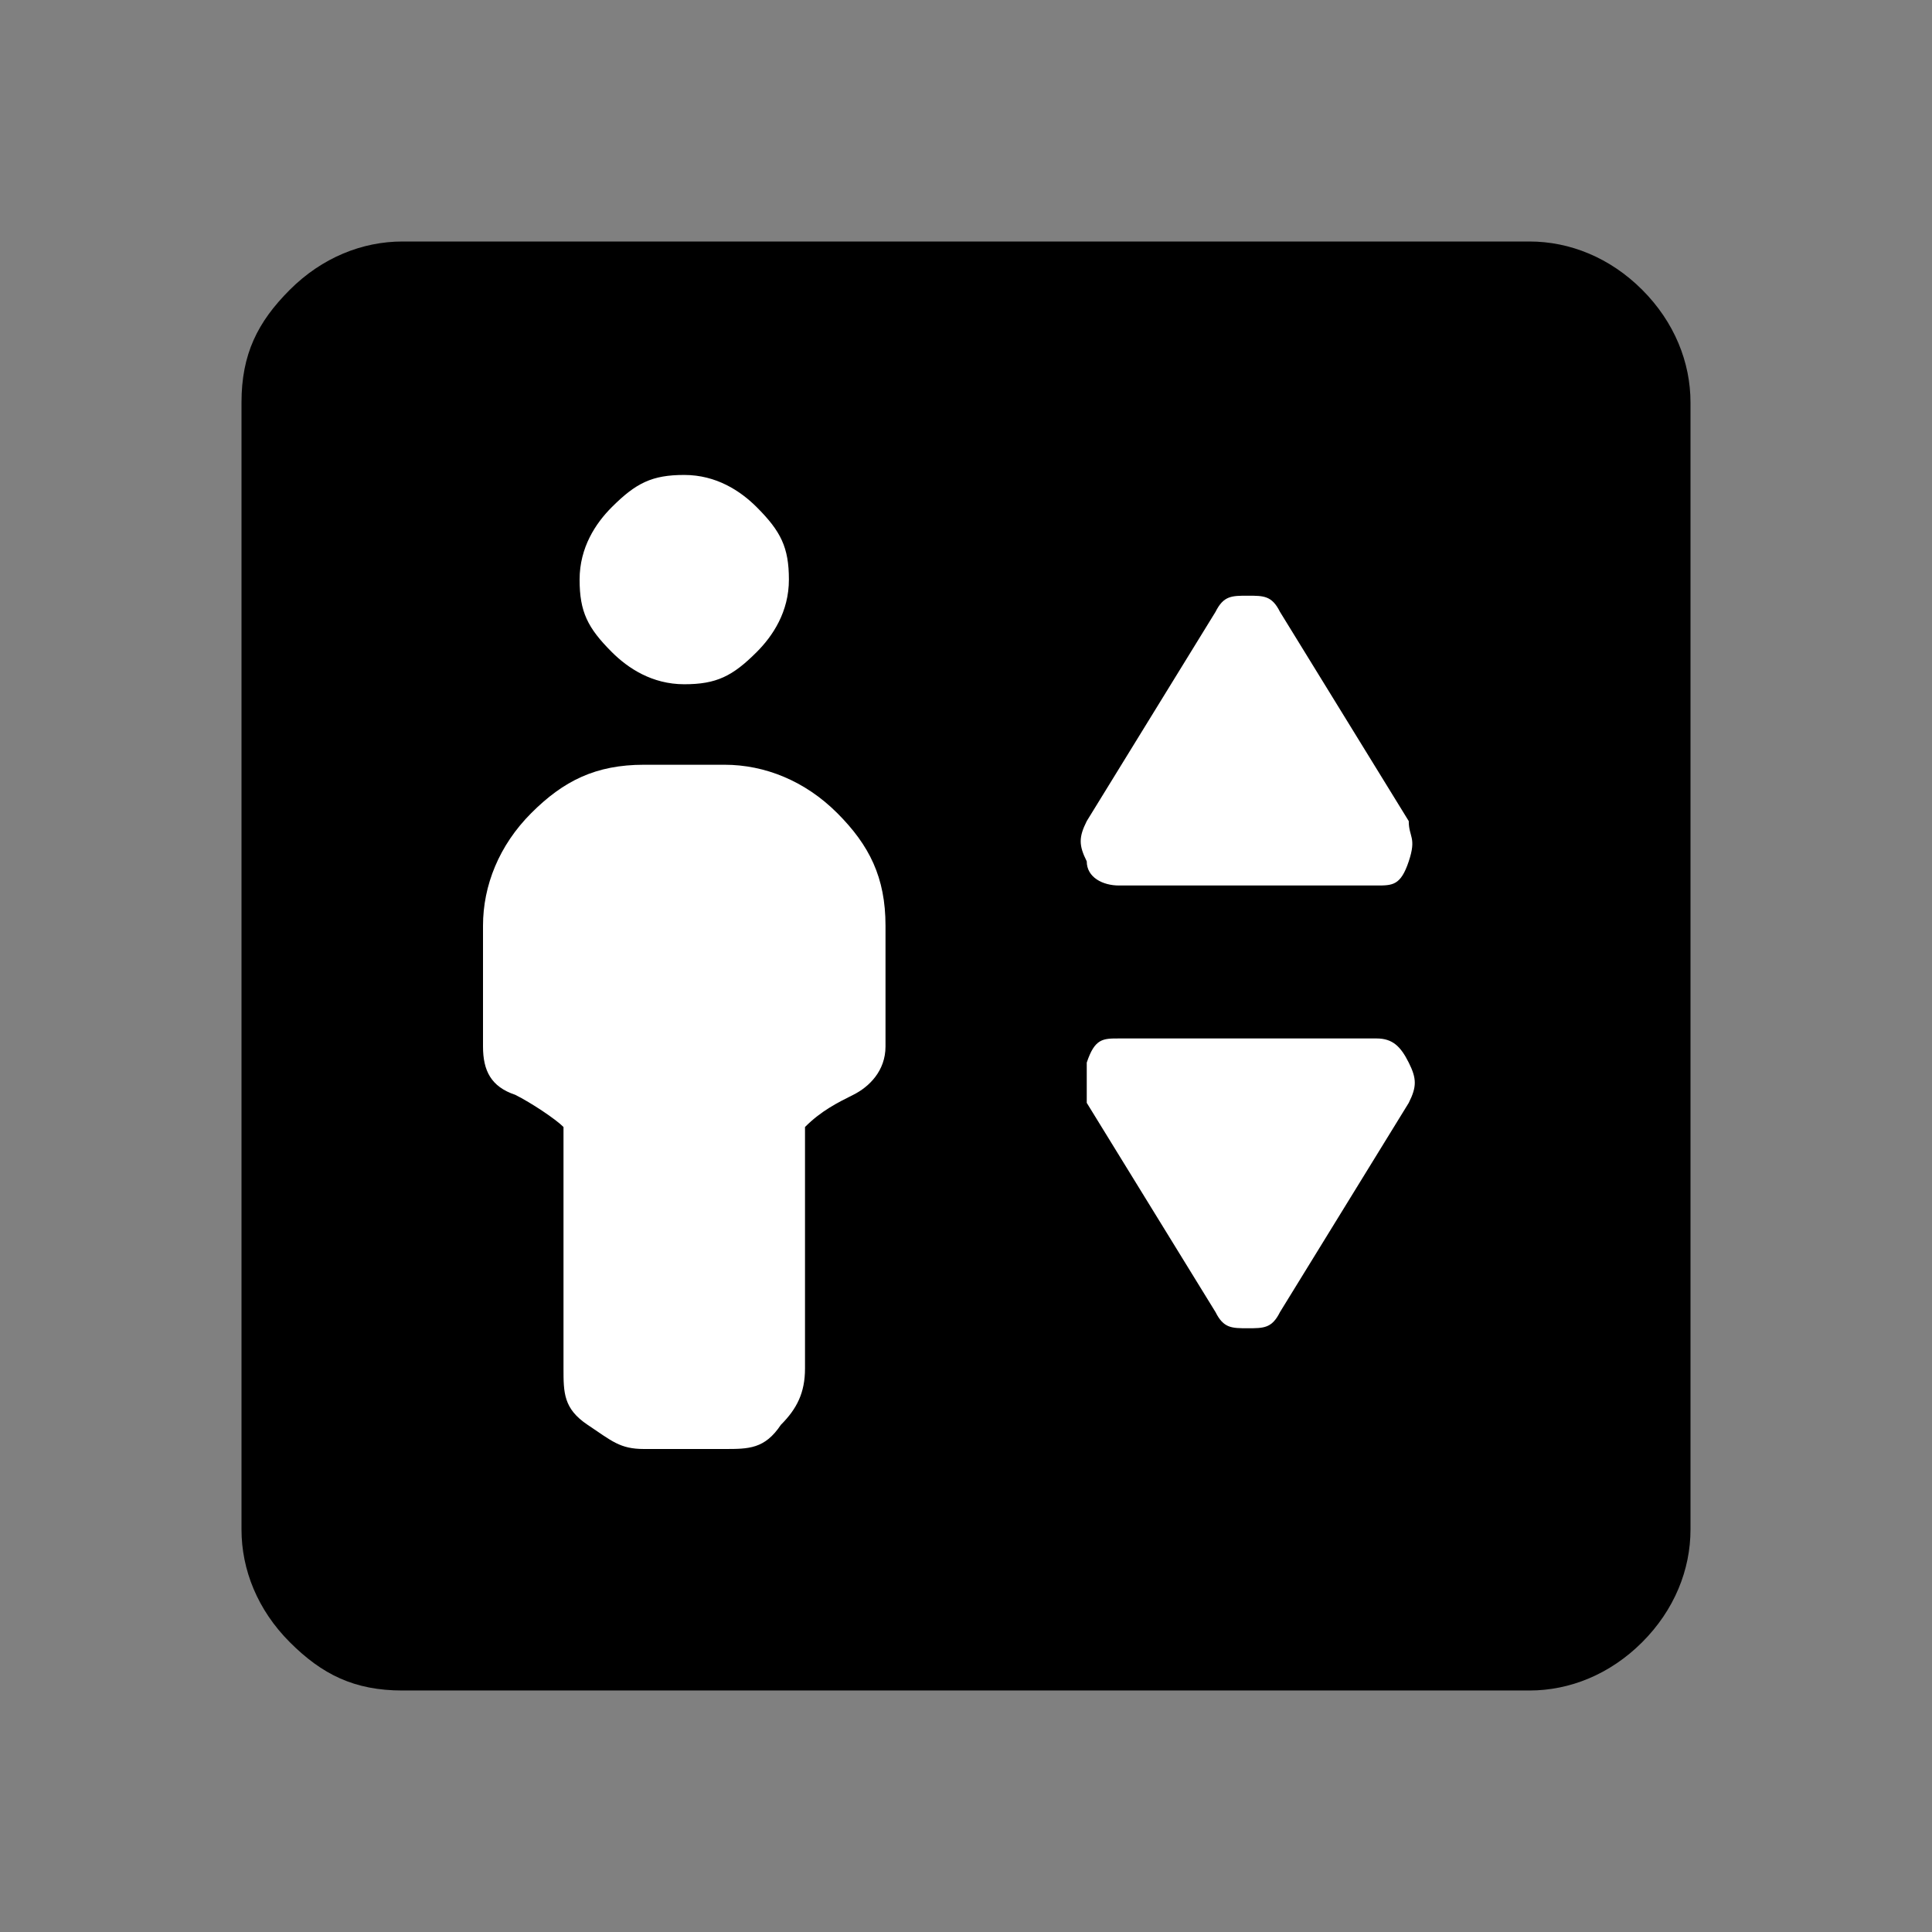     <svg
    width="24"
    height="24"
      id="Layer_1"
      xmlns="http://www.w3.org/2000/svg"
      version="1.1"
      viewBox="0 0 24 24"
    >
      <rect x="0" y="0" width="24" height="24" fill="#808080" stroke="none"/>
      <defs />
      <rect x="4.4" y="4.4" width="15.3" height="15.3" fill="#fff" />
      <path
        d="M7,14v3c0,.3,0,.5.3.7s.4.3.7.3h1c.3,0,.5,0,.7-.3.2-.2.3-.4.3-.7v-3c.2-.2.4-.3.6-.4s.4-.3.4-.6v-1.5c0-.6-.2-1-.6-1.4-.4-.4-.9-.6-1.4-.6h-1c-.6,0-1,.2-1.4.6-.4.4-.6.9-.6,1.4v1.5c0,.3.1.5.4.6.2.1.5.3.6.4ZM8.5,8.5c.4,0,.6-.1.9-.4.2-.2.4-.5.4-.9s-.1-.6-.4-.9c-.2-.2-.5-.4-.9-.4s-.6.1-.9.4c-.2.2-.4.5-.4.9s.1.6.4.9c.2.2.5.4.9.4ZM13.9,11h3.2c.2,0,.3,0,.4-.3s0-.3,0-.5l-1.6-2.6c-.1-.2-.2-.2-.4-.2s-.3,0-.4.2l-1.6,2.6c-.1.2-.1.3,0,.5,0,.2.2.3.4.3ZM15.9,16.3l1.6-2.6c.1-.2.1-.3,0-.5s-.2-.3-.4-.3h-3.2c-.2,0-.3,0-.4.3,0,.2,0,.3,0,.5l1.6,2.6c.1.2.2.2.4.2s.3,0,.4-.2ZM5,21c-.6,0-1-.2-1.4-.6-.4-.4-.6-.9-.6-1.4V5c0-.6.2-1,.6-1.4s.9-.6,1.4-.6h14c.5,0,1,.2,1.4.6.4.4.6.9.6,1.4v14c0,.5-.2,1-.6,1.4-.4.4-.9.6-1.4.6H5Z"
        fill="#000000"
      />
    </svg>
